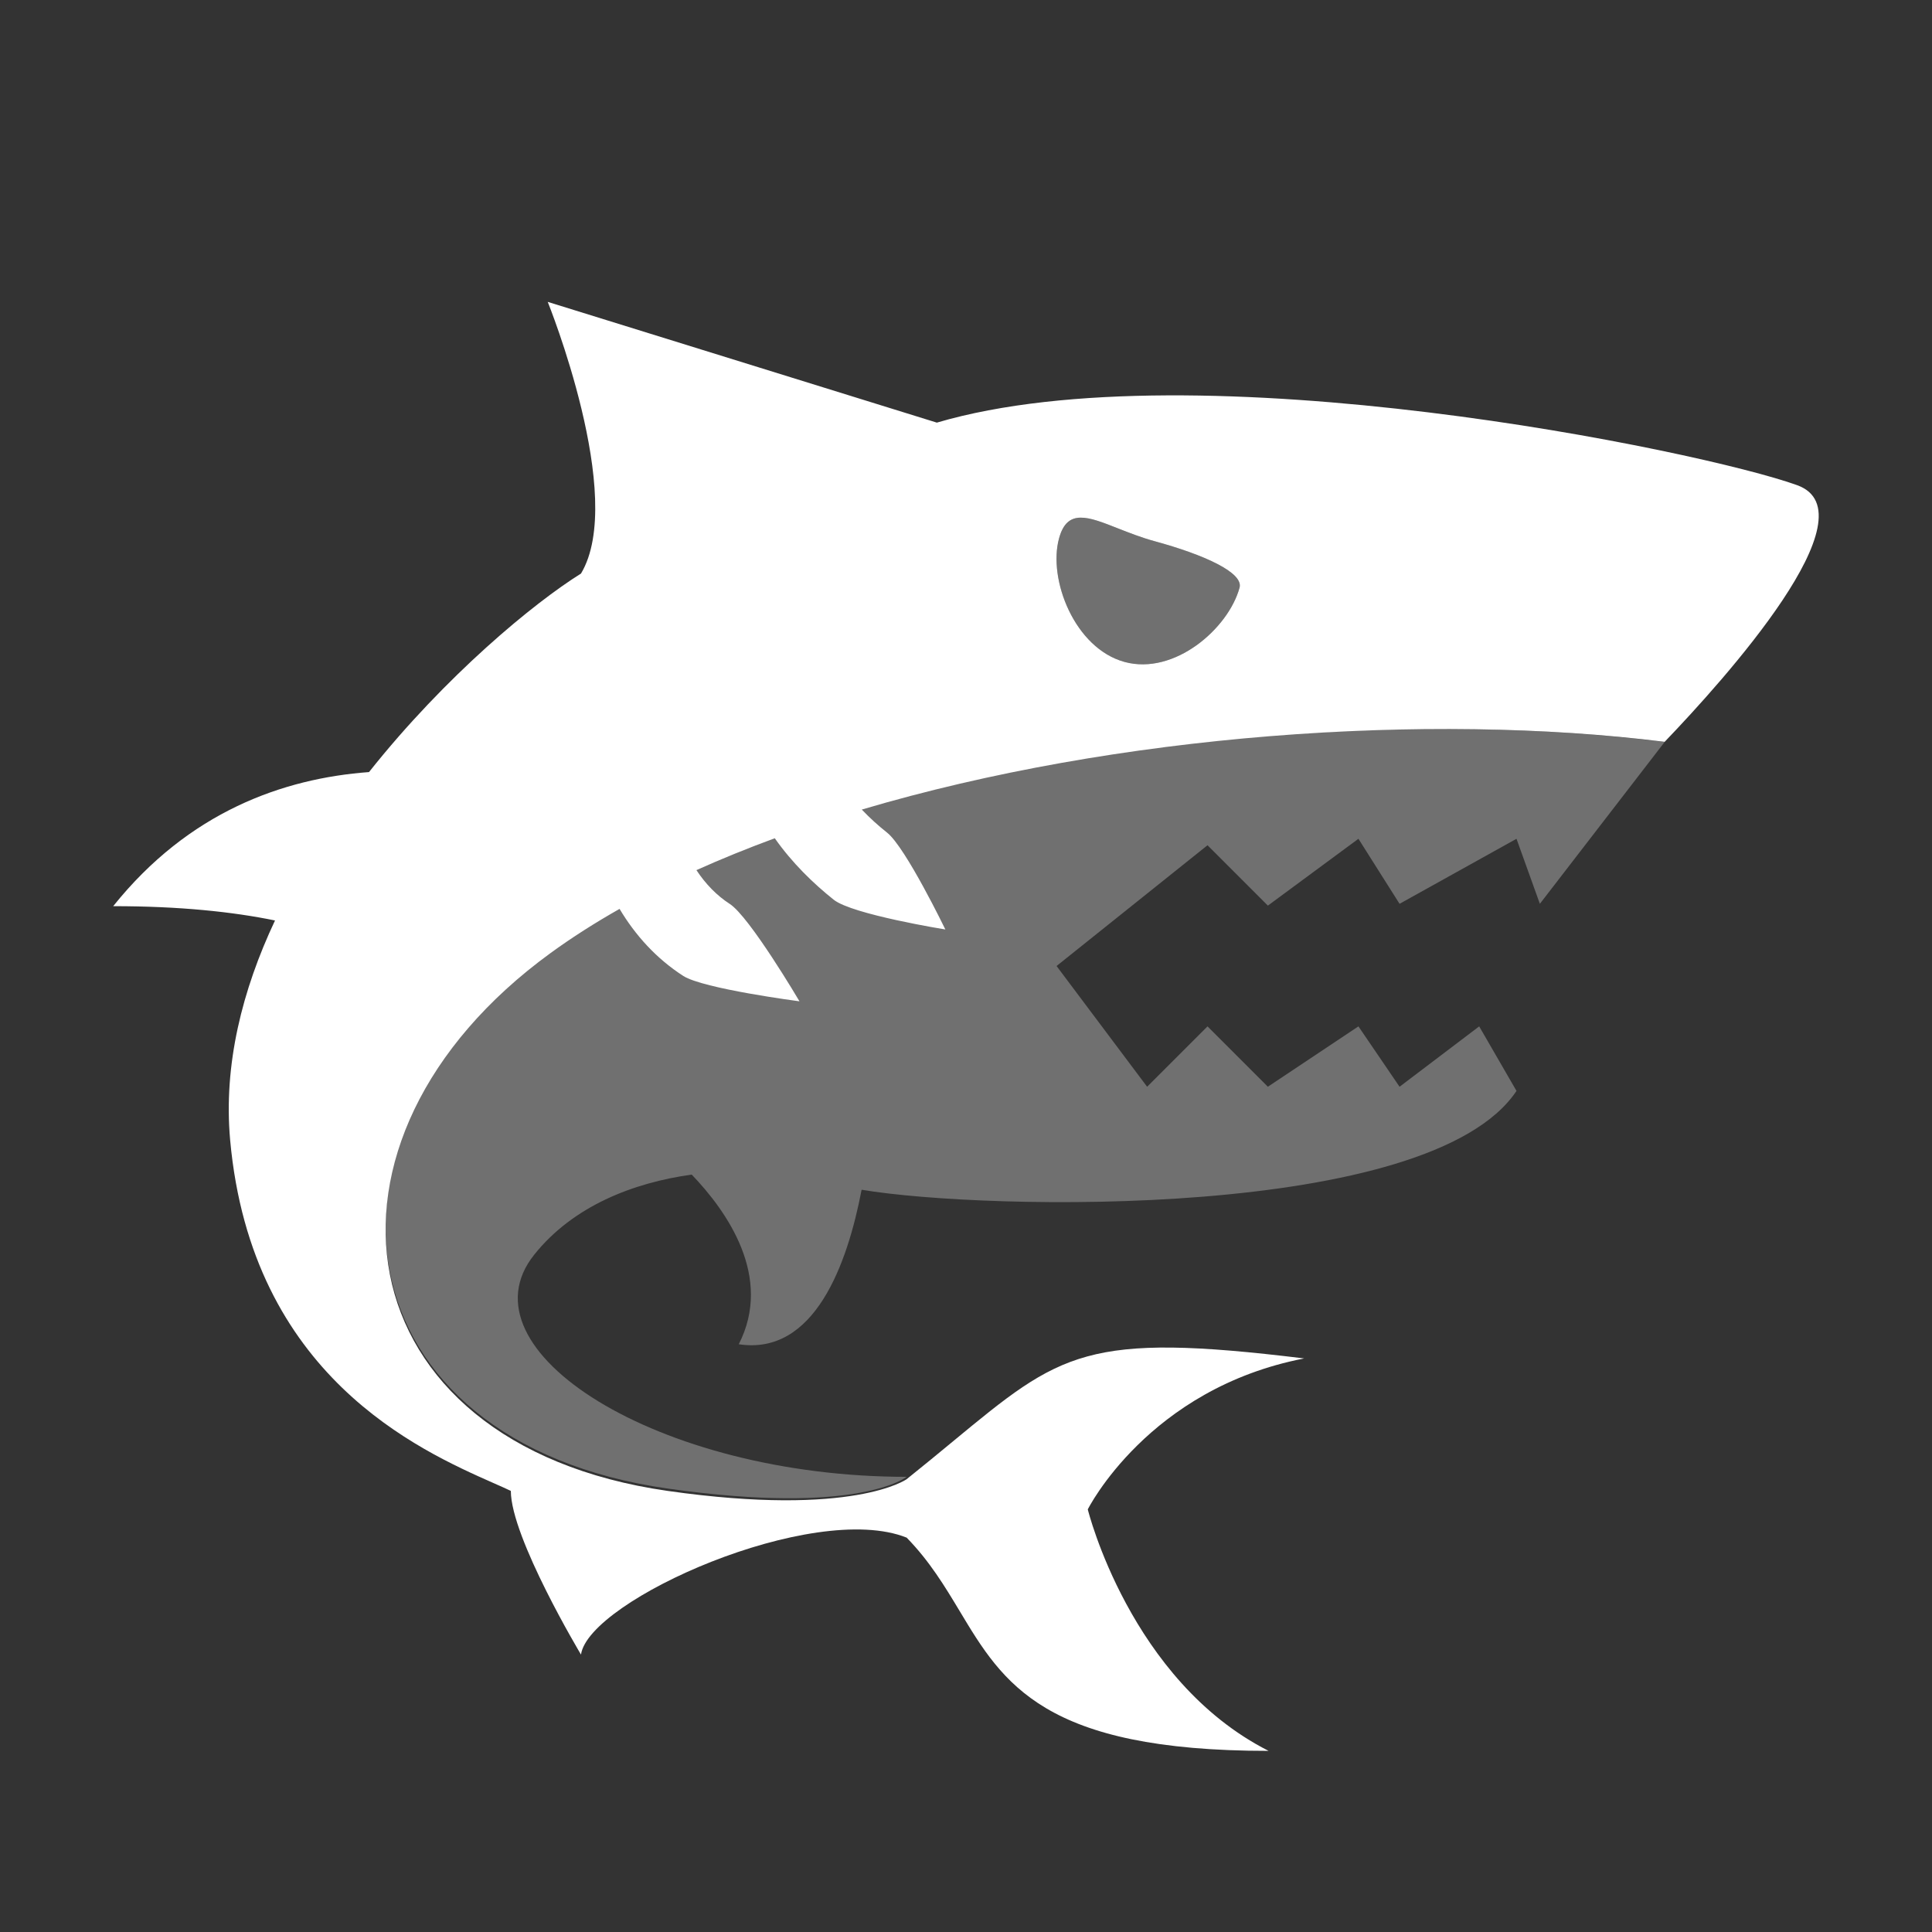 <svg width="32" height="32" viewBox="0 0 32 32" fill="none" xmlns="http://www.w3.org/2000/svg">
<rect x="0" y="0" width="32" height="32" fill="#333333" stroke="none"/>
<path fill-rule="evenodd" clip-rule="evenodd" d="M17.541 8.917C17.355 9.597 17.8 10.738 18.626 10.964C19.451 11.189 20.345 10.413 20.531 9.734C20.599 9.486 19.949 9.189 19.124 8.964C18.903 8.904 18.7 8.824 18.518 8.752C18.02 8.555 17.677 8.42 17.541 8.917ZM27.572 12.289L25.505 14.97L25.118 13.893L23.181 14.97L22.5 13.893L21 15L20 14L17.5 16L19 18L20 17L21 18L22.5 17L23.181 18L24.5 17L25.118 18.069C23.686 20.216 16.303 20.049 14.271 19.706C14.036 20.936 13.491 22.457 12.236 22.265C12.807 21.152 12.043 20.065 11.457 19.455C10.484 19.59 9.492 19.977 8.849 20.781C7.585 22.359 10.896 24.461 15.016 24.461C15.016 24.461 14.226 25.107 11.058 24.655C5.635 23.88 4.86 18.844 9.121 15.745C13.382 12.646 21.789 11.565 27.572 12.289Z" fill="white" fill-opacity="0.3"/>
<path fill-rule="evenodd" clip-rule="evenodd" d="M15.517 7L9.072 5C9.072 5 10.381 8.237 9.623 9.5C8.849 9.982 7.381 11.189 6.112 12.788C4.689 12.893 3.125 13.447 1.875 15.009C2.976 15.009 3.854 15.102 4.555 15.246C4.013 16.396 3.699 17.634 3.812 18.883C4.167 22.791 6.95 24.022 8.171 24.563C8.281 24.611 8.379 24.655 8.461 24.694C8.462 25.468 9.623 27.405 9.623 27.405C9.752 26.502 13.467 24.849 15.017 25.468C15.398 25.858 15.65 26.277 15.896 26.686C16.617 27.887 17.286 29 21.012 29C18.717 27.838 18.017 25 18.017 25C18.017 25 19.017 23 21.601 22.5C17.984 22.057 17.57 22.399 15.786 23.872C15.556 24.062 15.303 24.271 15.017 24.5C15.017 24.5 14.139 25.134 11.058 24.694C5.635 23.919 4.86 18.883 9.121 15.784C9.474 15.527 9.856 15.284 10.262 15.054C10.523 15.492 10.873 15.879 11.318 16.165C11.648 16.377 13.242 16.585 13.242 16.585C13.242 16.585 12.416 15.183 12.086 14.971C11.874 14.834 11.688 14.644 11.535 14.412C11.951 14.225 12.385 14.049 12.833 13.884C13.12 14.293 13.471 14.633 13.81 14.903C14.117 15.147 15.658 15.395 15.658 15.395C15.658 15.395 15.001 14.036 14.694 13.792C14.544 13.673 14.403 13.545 14.274 13.409C18.503 12.155 23.642 11.795 27.572 12.287C28.572 11.245 31.042 8.497 29.766 8.036C28.184 7.465 19.811 5.737 15.517 7ZM17.541 8.917C17.355 9.597 17.8 10.738 18.626 10.964C19.451 11.189 20.345 10.413 20.531 9.734C20.599 9.486 19.949 9.189 19.124 8.964C18.903 8.904 18.7 8.823 18.518 8.752C18.02 8.555 17.677 8.419 17.541 8.917Z" fill="white"/>
</svg>
